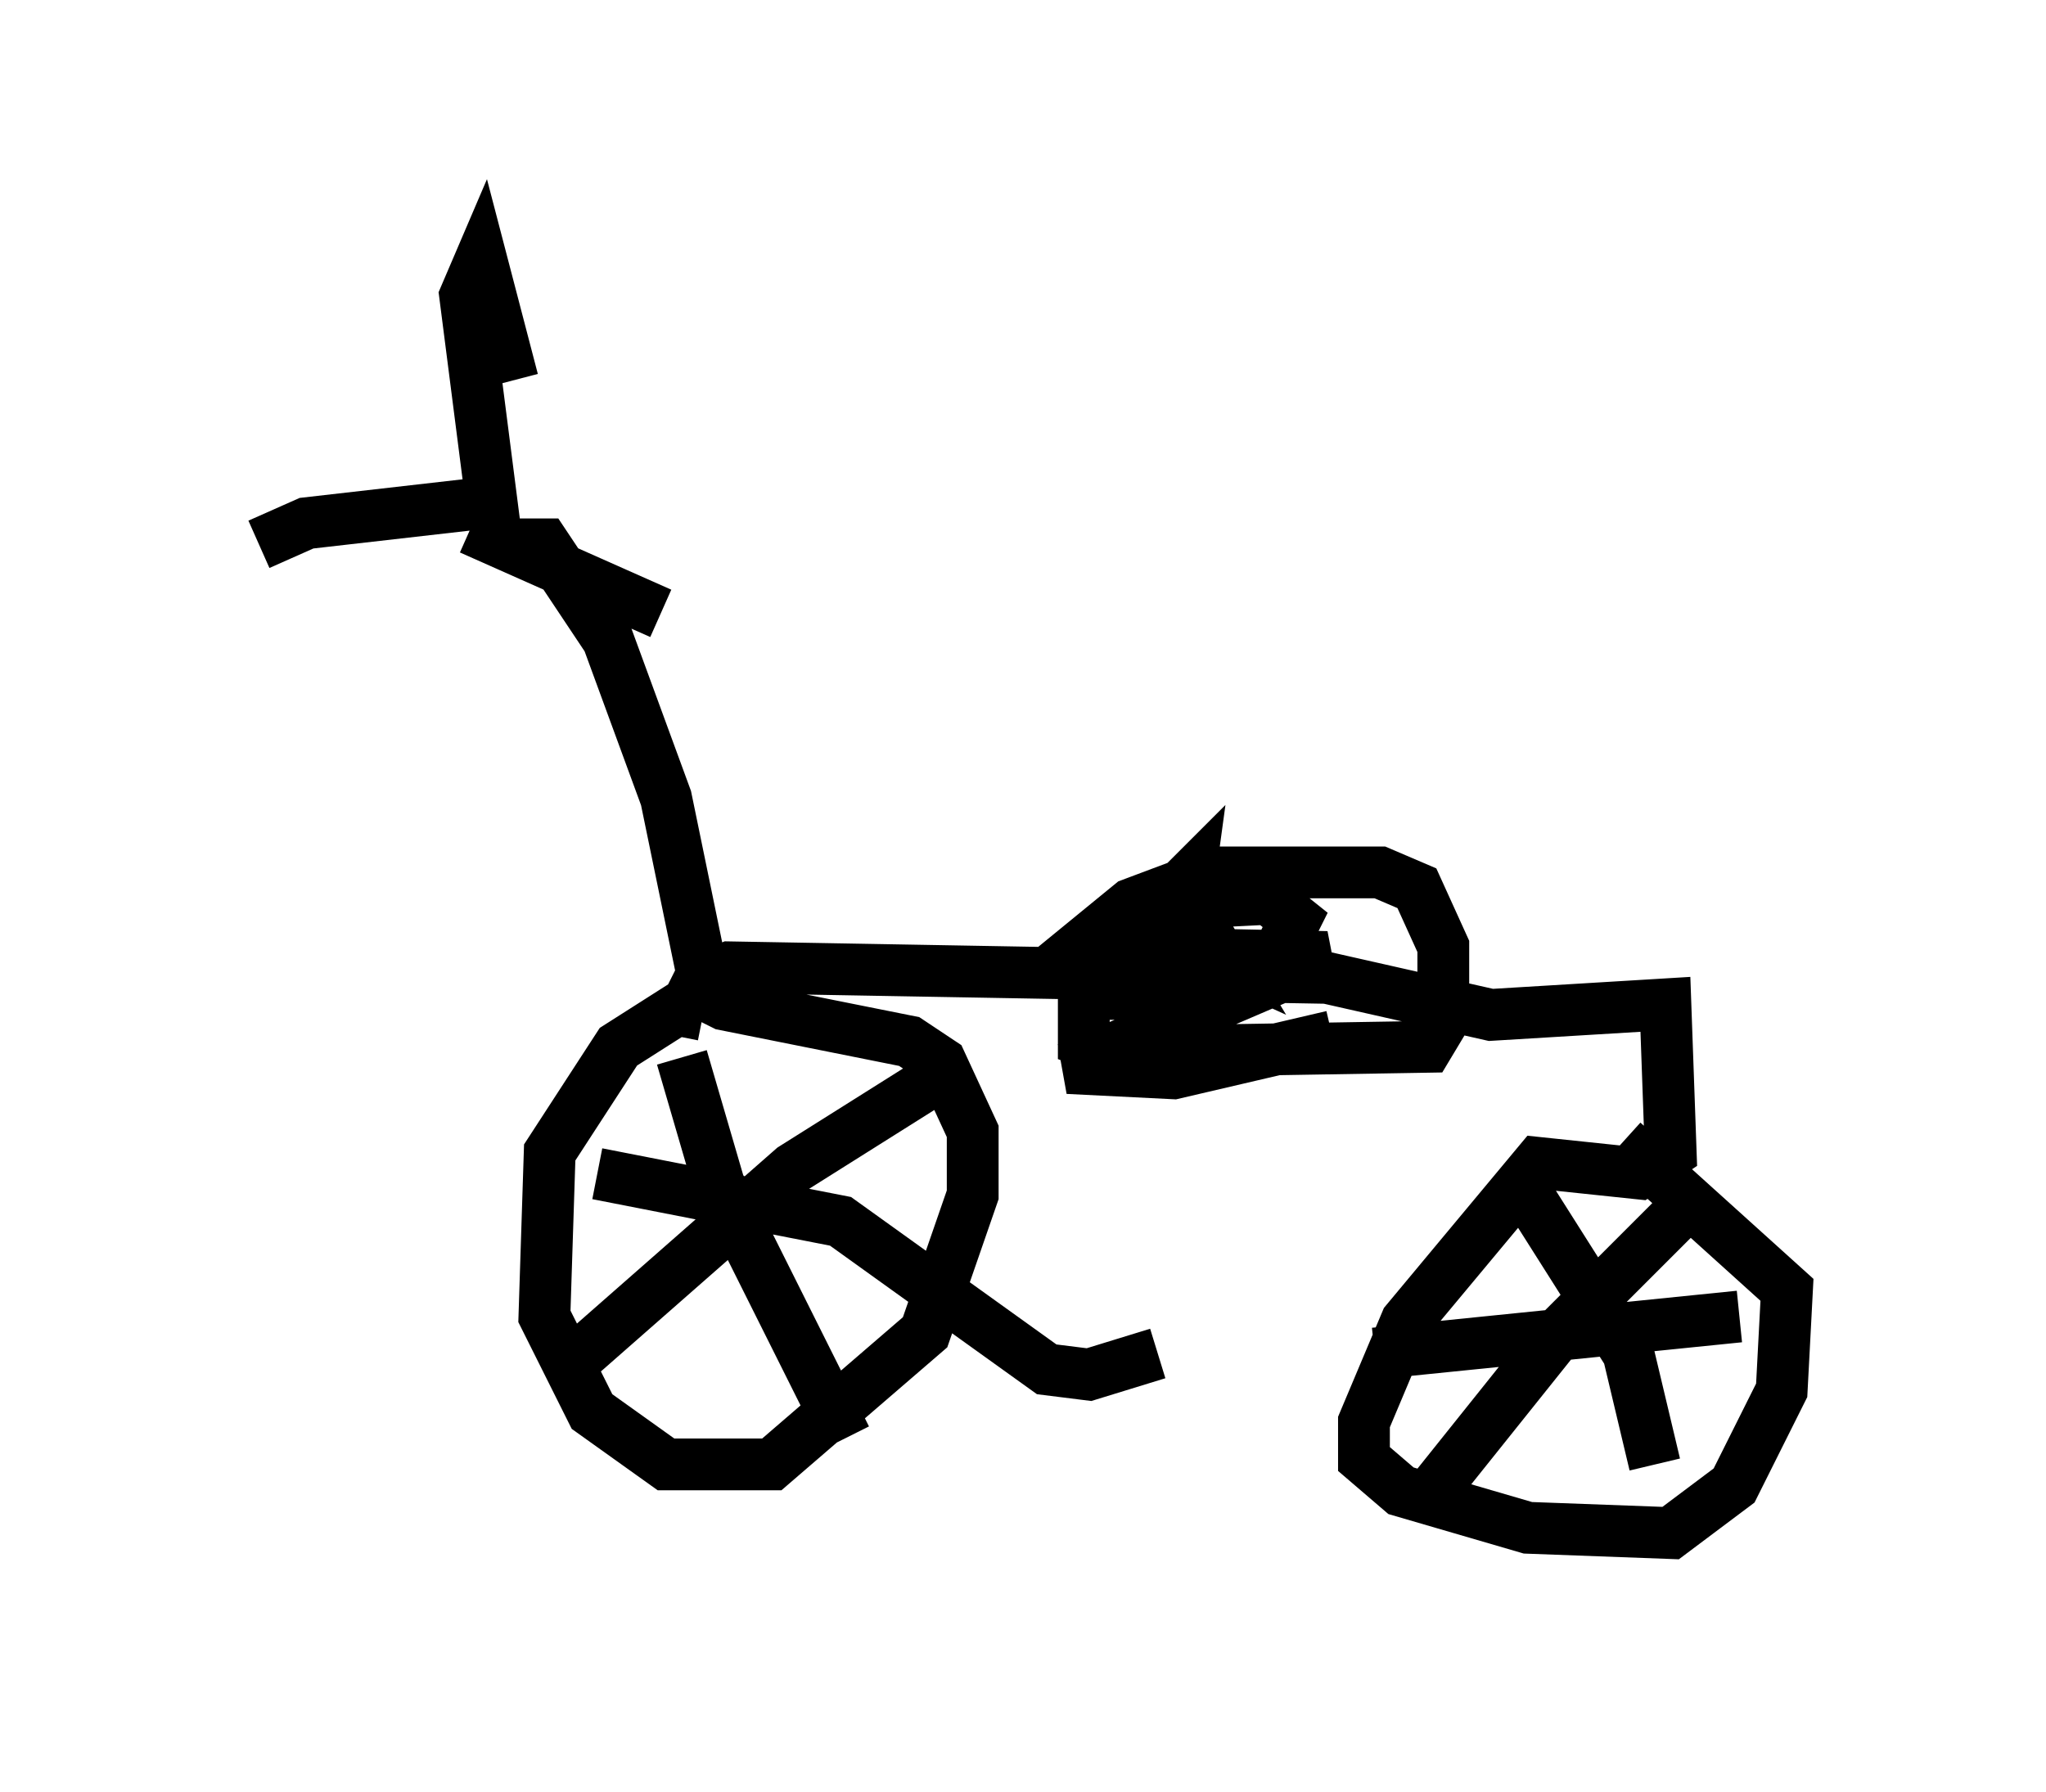 <?xml version="1.0" encoding="utf-8" ?>
<svg baseProfile="full" height="34.602" version="1.1" width="39.502" xmlns="http://www.w3.org/2000/svg" xmlns:ev="http://www.w3.org/2001/xml-events" xmlns:xlink="http://www.w3.org/1999/xlink"><defs /><rect fill="white" height="34.602" width="39.502" x="0" y="0" /><path d="M9.9, 9.185 m0.0, -1.838 l-0.613, -2.348 -0.306, 0.715 l0.51, 3.981 -3.573, 0.408 l-0.919, 0.408 m5.002, 0.0 l0.51, 0.0 1.225, 1.838 l1.123, 3.063 0.715, 3.471 l0.51, -0.204 11.536, 0.204 l3.165, 0.715 3.369, -0.204 l0.102, 2.858 -0.613, 0.408 l-1.94, -0.204 -2.552, 3.063 l-0.817, 1.94 0.0, 0.715 l0.715, 0.613 2.45, 0.715 l2.756, 0.102 1.225, -0.919 l0.919, -1.838 0.102, -1.94 l-3.165, -2.858 m-17.763, -2.45 l-0.51, -0.102 -1.123, 0.715 l-1.327, 2.042 -0.102, 3.165 l0.919, 1.838 1.429, 1.021 l2.042, 0.0 2.96, -2.552 l0.919, -2.654 0.0, -1.225 l-0.613, -1.327 -0.613, -0.408 l-3.573, -0.715 -1.021, -0.51 m9.494, -0.715 l-0.613, 0.613 0.817, 0.204 l1.327, -0.204 0.715, -0.408 l0.306, -0.613 -0.51, -0.408 l-2.042, 0.102 -0.51, 0.408 l-0.613, 1.327 1.327, 0.0 l0.306, -2.246 -0.51, 0.51 l0.0, 0.51 1.123, 0.51 l-0.306, -0.51 -0.408, 0.613 m-9.698, 1.838 l0.715, 2.45 2.45, 4.9 m-5.206, -1.531 l4.185, -3.675 2.756, -1.735 m-6.533, 1.838 l4.696, 0.919 3.981, 2.858 l0.817, 0.102 1.327, -0.408 m7.146, -3.063 l1.94, 3.063 0.51, 2.144 m0.715, -5.104 l-2.552, 2.552 -2.45, 3.063 m-1.123, -2.654 l7.044, -0.715 m-24.5, -15.211 l3.675, 1.633 m7.35, 6.635 l0.817, 0.51 0.0, 1.123 l0.51, 0.204 6.125, -0.102 l0.306, -0.51 0.0, -1.429 l-0.51, -1.123 -0.715, -0.306 l-3.165, 0.0 -1.633, 0.613 l-1.123, 0.919 4.9, 0.102 l-5.002, 2.144 2.042, 0.102 l3.063, -0.715 " fill="none" stroke="black" stroke-width="1" /></svg>